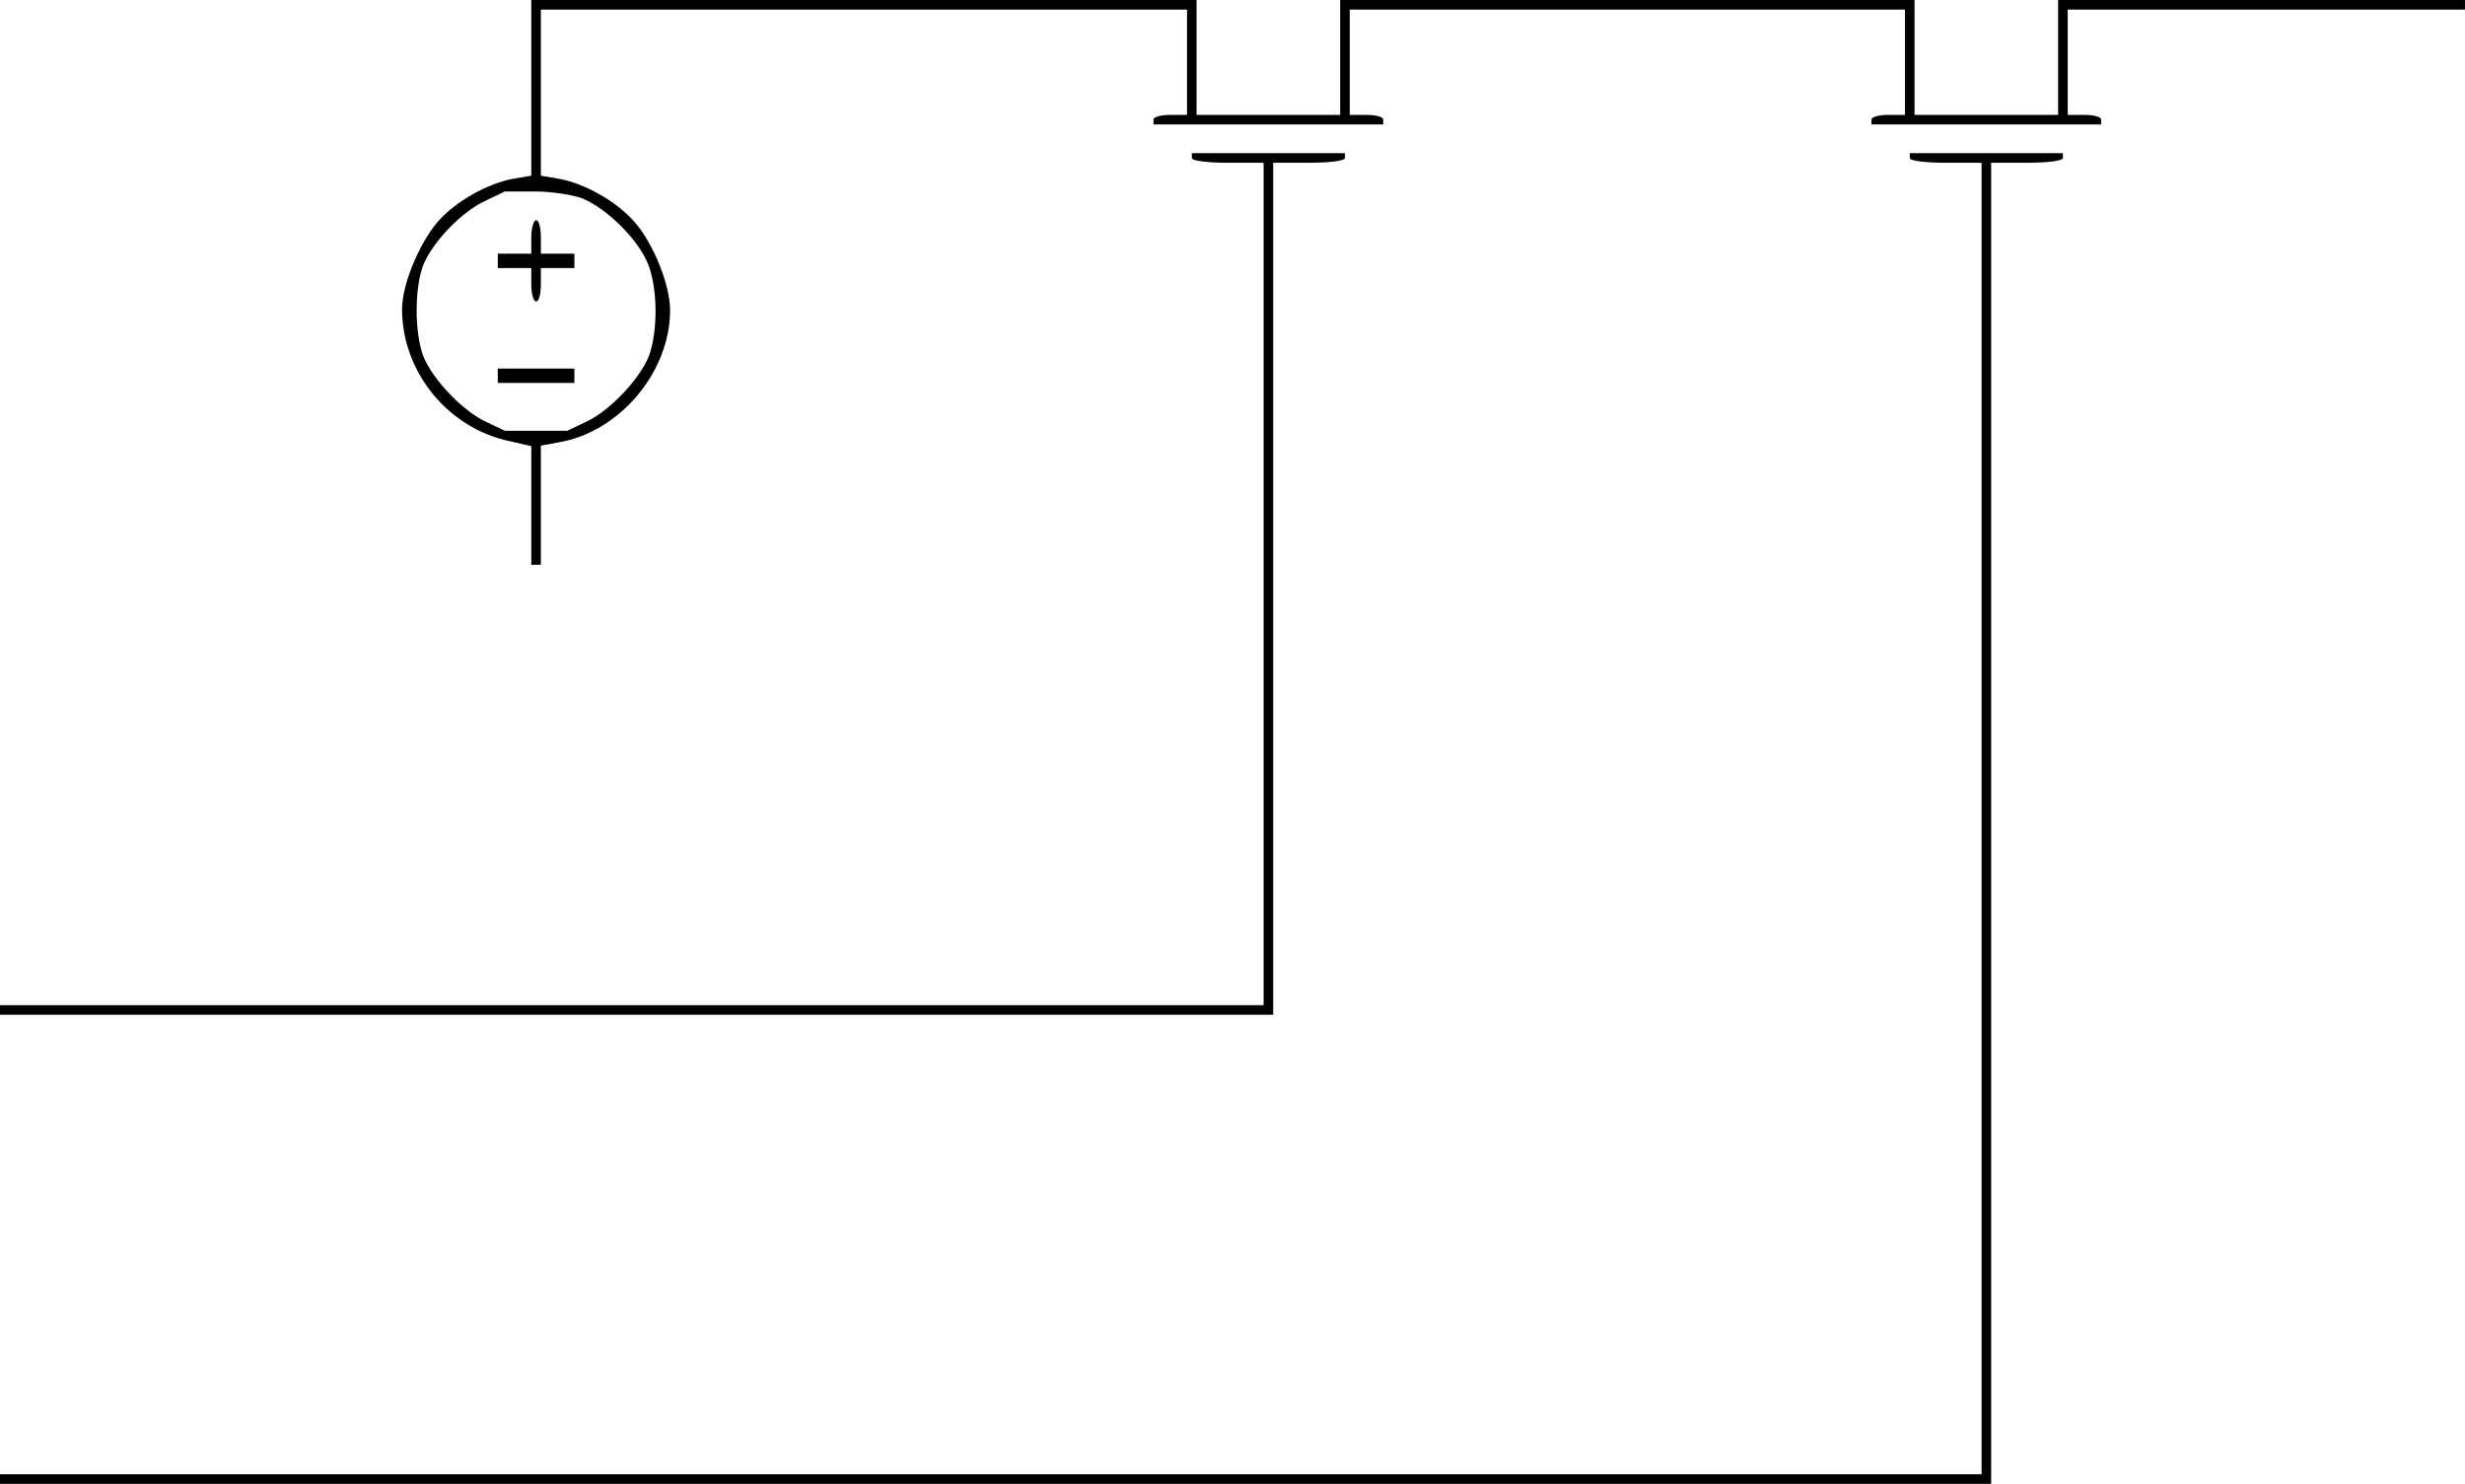 <?xml version="1.0" standalone="no"?>
<!DOCTYPE svg PUBLIC "-//W3C//DTD SVG 20010904//EN"
 "http://www.w3.org/TR/2001/REC-SVG-20010904/DTD/svg10.dtd">
<svg version="1.0" xmlns="http://www.w3.org/2000/svg"
 width="741.6pt" height="446.4pt" viewBox="0 0 741.6 446.4"
 preserveAspectRatio="xMidYMid meet">
<g transform="translate(0,548.64) scale(0.144,-0.144)"
fill="#000000" stroke="none">
<path d="M1110 3626 l0 -183 -35 -6 c-55 -9 -124 -48 -161 -91 -39 -46 -74
-131 -74 -182 0 -131 96 -249 226 -276 l44 -10 0 -124 0 -124 10 0 10 0 0 125
0 124 38 7 c127 22 232 147 232 276 0 52 -34 138 -74 184 -37 43 -106 82 -161
91 l-35 6 0 173 0 174 675 0 675 0 0 -110 0 -110 -35 0 c-19 0 -35 -4 -35 -10
l0 -10 240 0 240 0 0 10 c0 6 -16 10 -35 10 l-35 0 0 110 0 110 580 0 580 0 0
-110 0 -110 -35 0 c-19 0 -35 -4 -35 -10 l0 -10 240 0 240 0 0 10 c0 6 -16 10
-35 10 l-35 0 0 110 0 110 415 0 415 0 0 10 0 10 -425 0 -425 0 0 -120 0 -120
-150 0 -150 0 0 120 0 120 -600 0 -600 0 0 -120 0 -120 -150 0 -150 0 0 120 0
120 -695 0 -695 0 0 -184z m108 -231 c49 -21 110 -80 133 -130 21 -45 25 -129
8 -189 -13 -48 -82 -123 -134 -147 l-40 -19 -65 0 -65 0 -40 19 c-52 24 -121
99 -134 147 -16 56 -13 139 4 182 21 49 80 110 130 133 l40 19 63 0 c34 0 79
-7 100 -15z"/>
<path d="M1110 3315 l0 -35 -35 0 -35 0 0 -15 0 -15 35 0 35 0 0 -35 c0 -19 5
-35 10 -35 6 0 10 16 10 35 l0 35 35 0 35 0 0 15 0 15 -35 0 -35 0 0 35 c0 19
-4 35 -10 35 -5 0 -10 -16 -10 -35z"/>
<path d="M1040 3025 l0 -15 80 0 80 0 0 15 0 15 -80 0 -80 0 0 -15z"/>
<path d="M2490 3480 c0 -6 32 -10 75 -10 l75 0 0 -880 0 -880 -1320 0 -1320 0
0 -10 0 -10 1330 0 1330 0 0 890 0 890 75 0 c43 0 75 4 75 10 l0 10 -160 0
-160 0 0 -10z"/>
<path d="M3990 3480 c0 -6 32 -10 75 -10 l75 0 0 -1370 0 -1370 -2070 0 -2070
0 0 -10 0 -10 2080 0 2080 0 0 1380 0 1380 75 0 c43 0 75 4 75 10 l0 10 -160
0 -160 0 0 -10z"/>
</g>
</svg>
